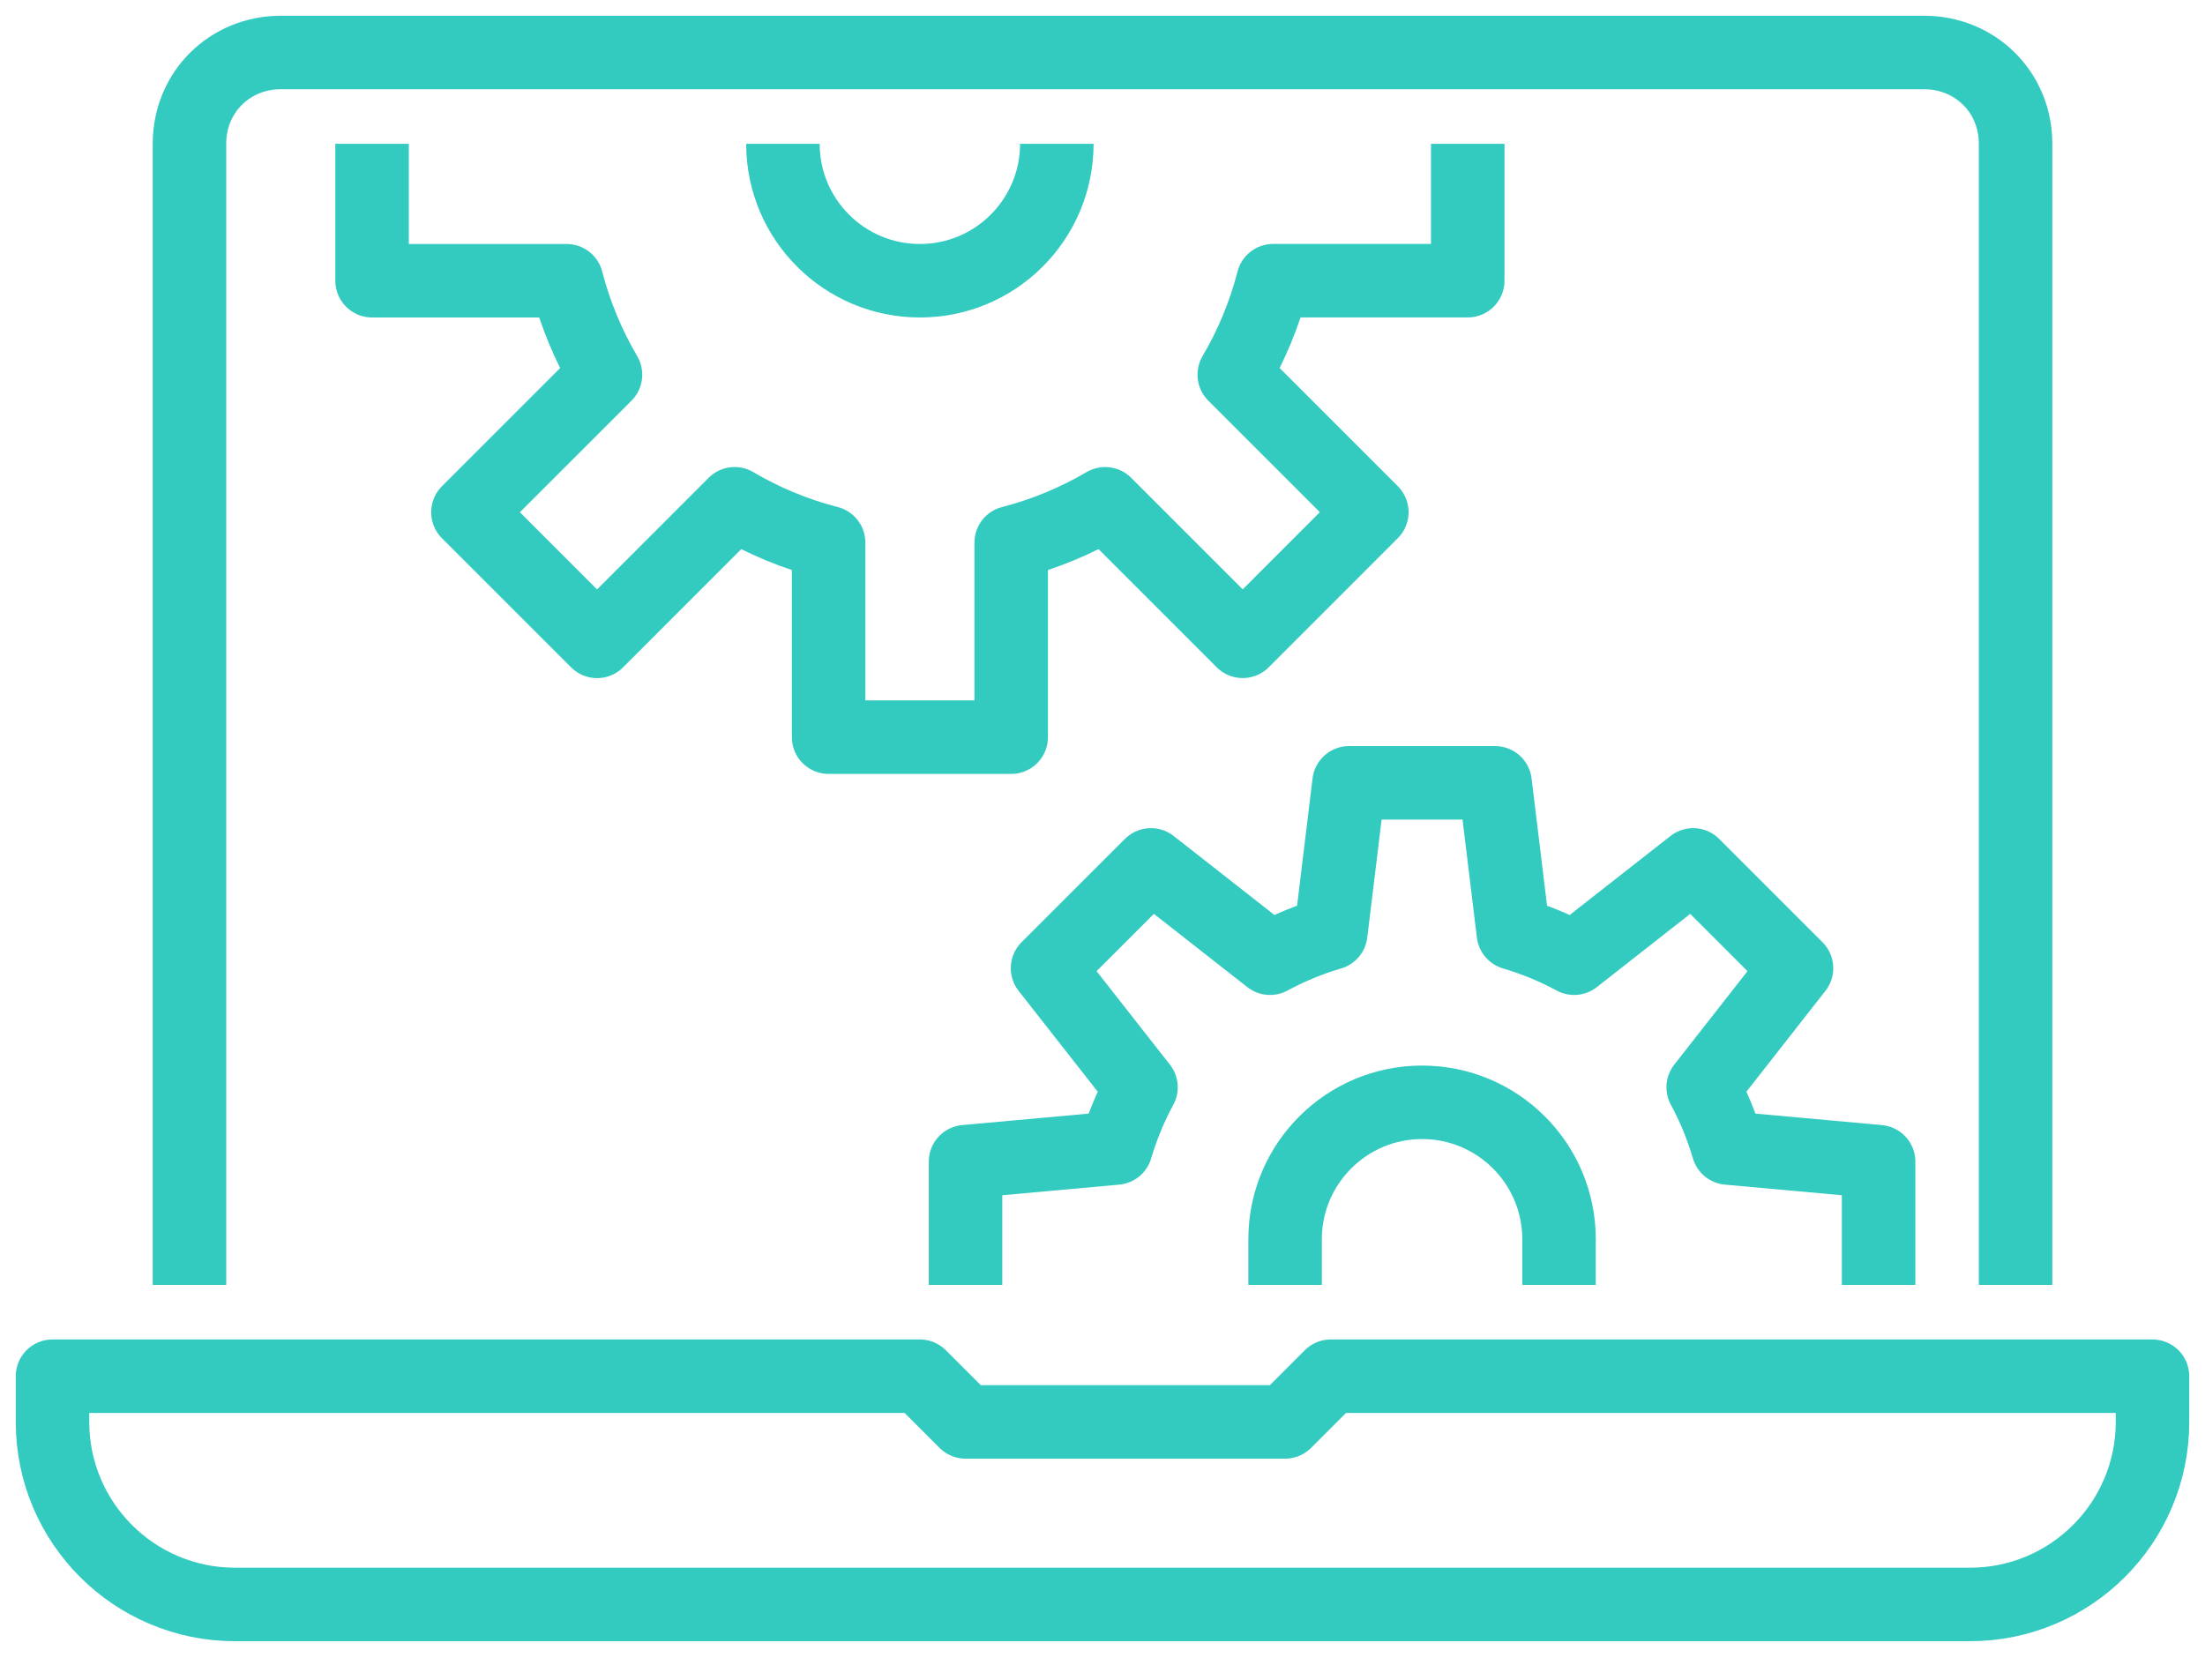 <svg xmlns="http://www.w3.org/2000/svg" width="42" height="32" viewBox="0 0 42 32">
    <g fill="none" fill-rule="evenodd" stroke="#33CAC0" stroke-linejoin="round" stroke-width="1.4">
        <path d="M34.783 23.478V21.13l-2.865-.26c-.12-.405-.278-.793-.476-1.157l1.777-2.269-1.968-1.968-2.268 1.778c-.365-.198-.753-.357-1.157-.477l-.348-2.864h-2.782l-.348 2.864c-.405.12-.792.279-1.157.477l-2.268-1.778-1.97 1.968 1.78 2.269c-.198.364-.357.752-.478 1.157l-2.864.26v2.348" transform="translate(1 1)"/>
        <path d="M28.696 23.478v-.87c0-1.441-1.168-2.609-2.609-2.609-1.44 0-2.609 1.168-2.609 2.609v.87M13.913 1.74c0 1.44 1.168 2.608 2.609 2.608 1.44 0 2.608-1.168 2.608-2.609" transform="translate(1 1)"/>
        <path d="M2.609 23.478V1.74C2.609.744 3.388 0 4.348 0h31.304c.96 0 1.74.744 1.74 1.74v21.738M40 25.217H24.348l-.87.87h-6.087l-.87-.87H0v.87c0 1.92 1.557 3.478 3.478 3.478h33.044c1.92 0 3.478-1.557 3.478-3.478v-.87z" transform="translate(1 1)"/>
        <path d="M6.087 1.74v2.608h3.706c.164.636.415 1.236.74 1.79l-2.62 2.62 2.46 2.46 2.62-2.621c.553.326 1.153.576 1.79.74v3.706h3.478V9.337c.636-.164 1.236-.414 1.79-.74l2.62 2.62 2.459-2.46-2.62-2.62c.326-.553.576-1.153.74-1.79h3.707V1.74" transform="translate(1 1)"/>
    </g>
</svg>
